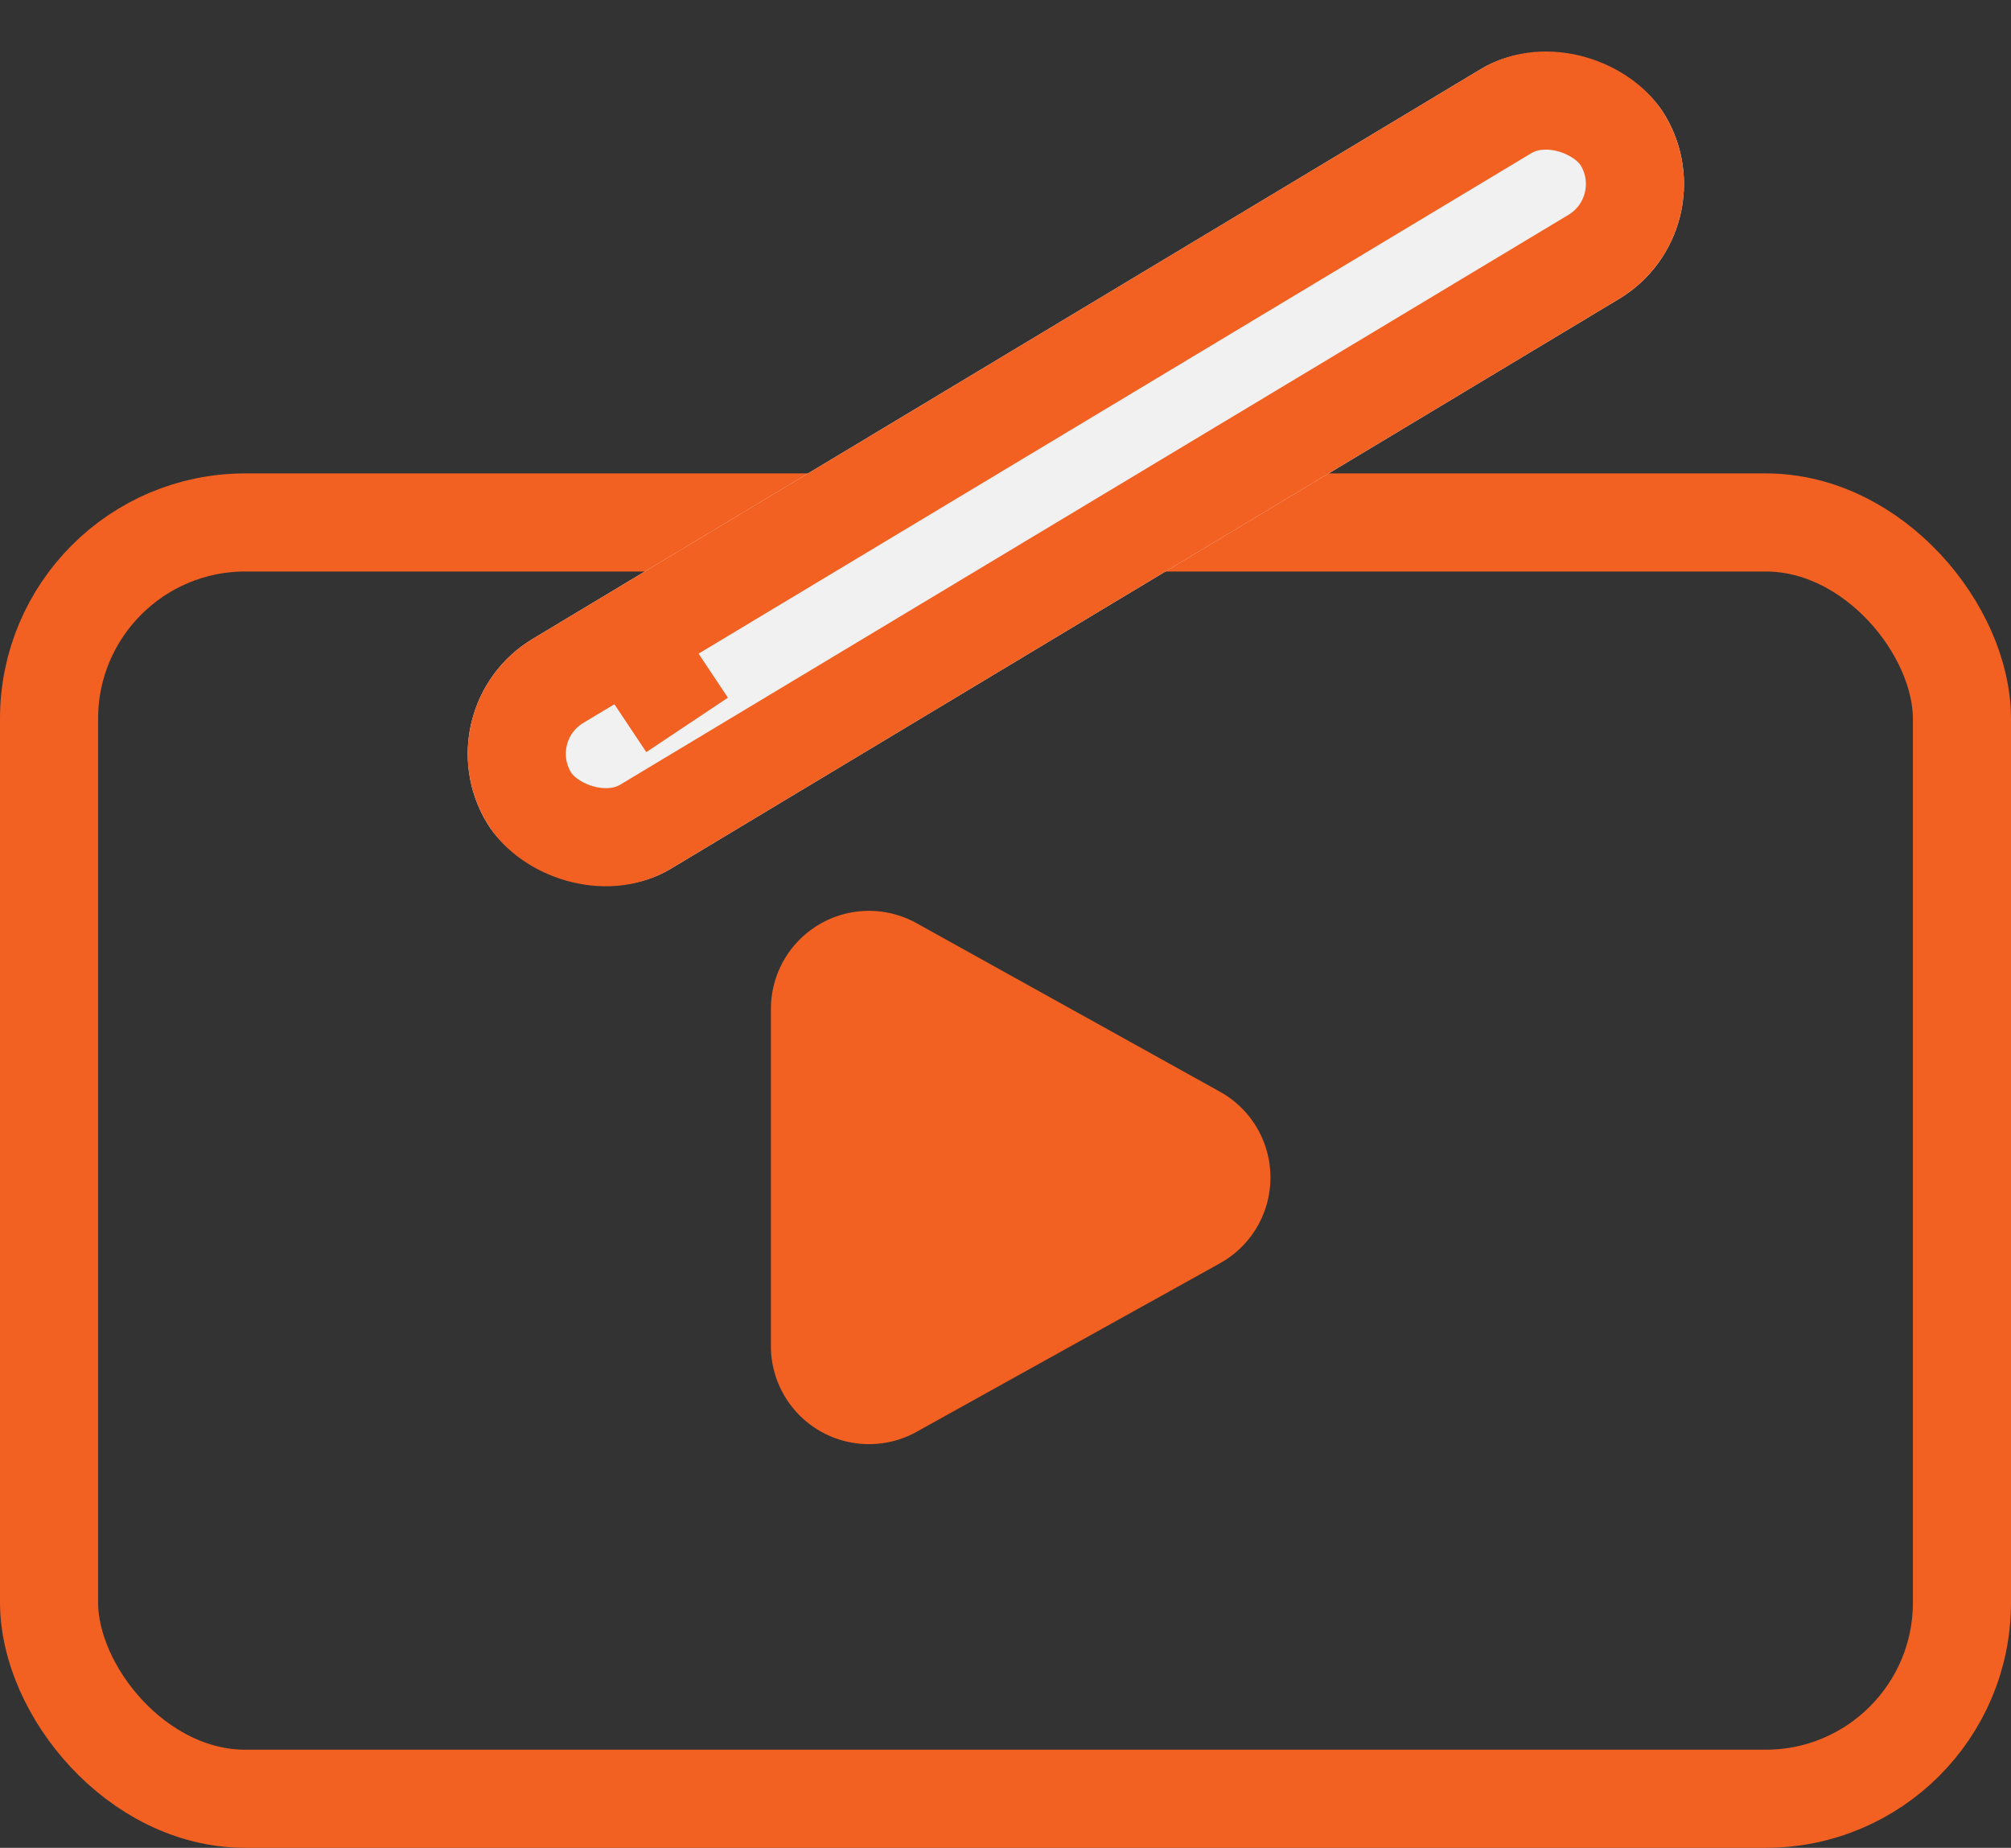 <svg xmlns="http://www.w3.org/2000/svg" width="41" height="37.668" viewBox="0 0 41 37.668">
  <rect x="0" y="0" width="41" height="37.668" fill="#333333" stroke="none"/>
  <g id="video-editing" transform="translate(-8418 -22466.877)">
    <g id="Retângulo_20" data-name="Retângulo 20" transform="translate(8418 22476.527)" fill="none" stroke="#f26122" stroke-width="2">
      <rect width="41" height="28.017" rx="5" stroke="none"/>
      <rect x="1" y="1" width="39" height="26.017" rx="4" fill="none"/>
    </g>
    <path id="Polígono_1" data-name="Polígono 1" d="M5.085,3.147a2,2,0,0,1,3.5,0l3.434,6.182A2,2,0,0,1,10.268,12.3H3.4A2,2,0,0,1,1.651,9.329Z" transform="translate(8446.017 22484.045) rotate(90)" fill="#f26122"/>
    <g id="Retângulo_22" data-name="Retângulo 22" transform="translate(8426.519 22481.307) rotate(-31)" fill="#f1f1f1" stroke="#f26122" stroke-width="2">
      <rect width="28.017" height="5.467" rx="2.733" stroke="none"/>
      <rect x="1" y="1" width="26.017" height="3.467" rx="1.733" fill="none"/>
    </g>
    <line id="Linha_1" data-name="Linha 1" x2="1.367" y2="2.05" transform="translate(8430.642 22479.604)" fill="none" stroke="#f26122" stroke-width="2"/>
  </g>
</svg>
